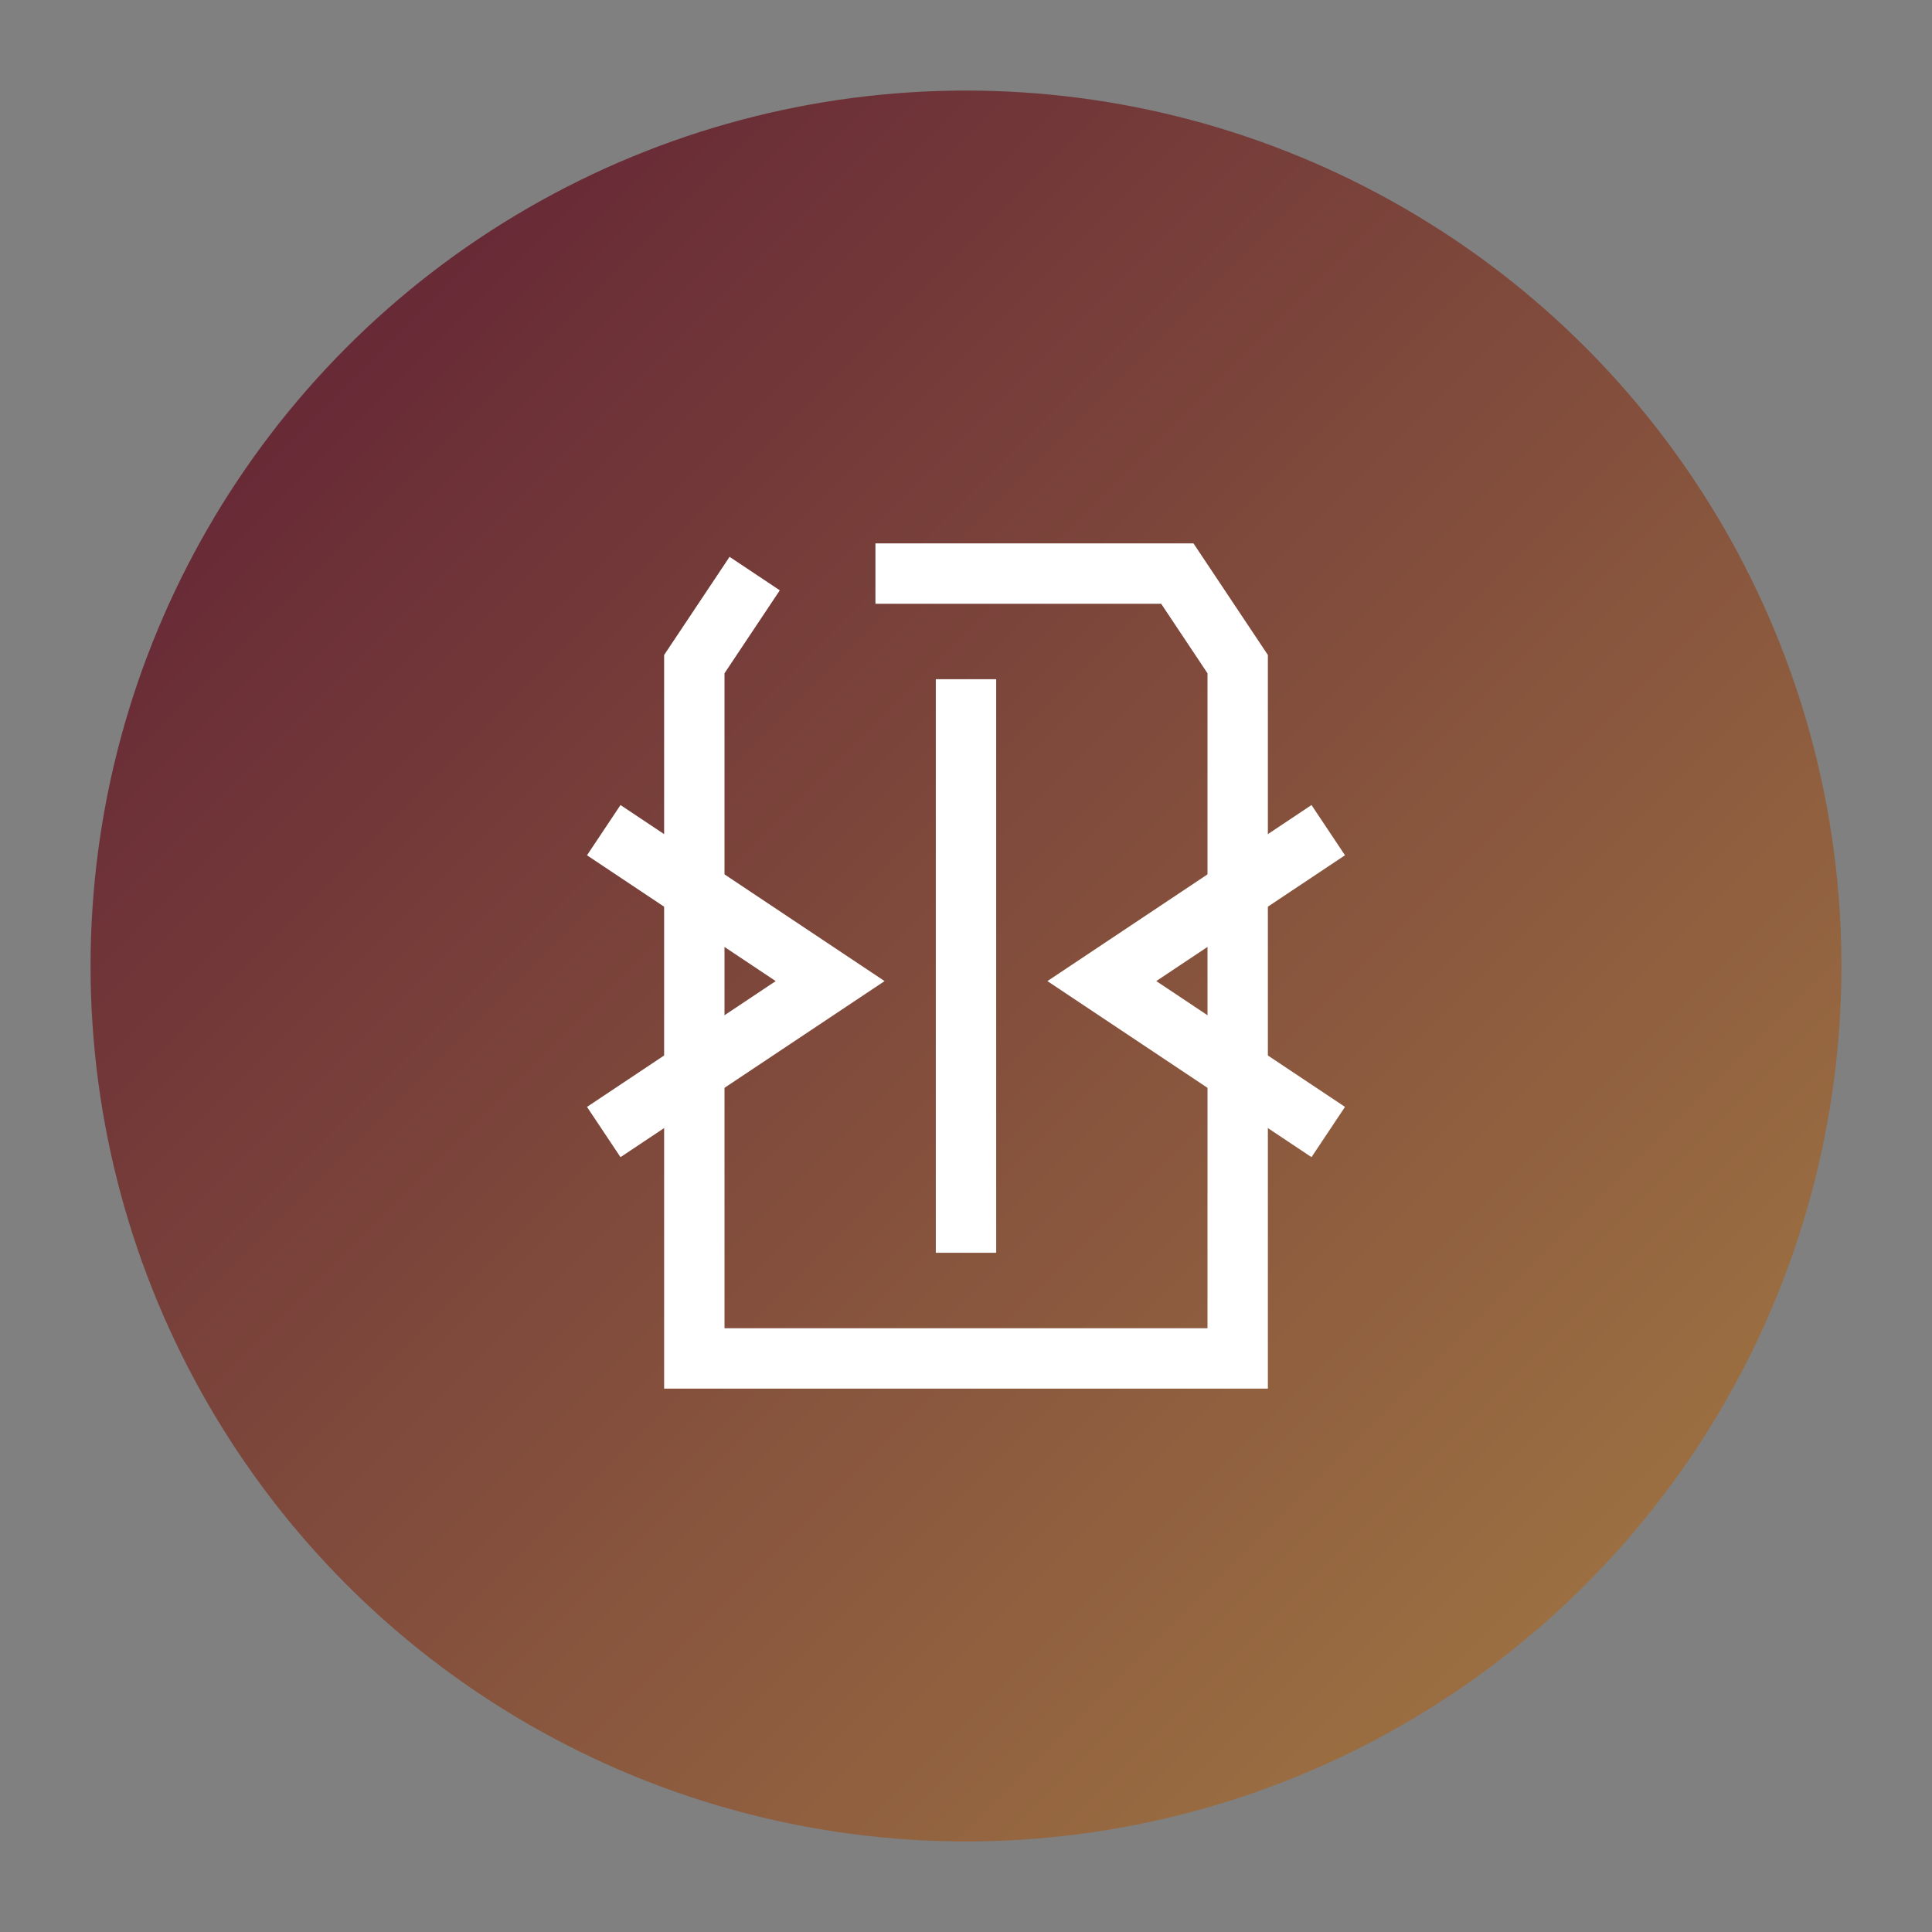 <svg xmlns="http://www.w3.org/2000/svg" width="128" height="128" viewBox="0 0 128 128">
  <rect x="0" y="0" width="128" height="128" fill="#808080" stroke="none"/>
  <defs>
    <linearGradient id="grad" x1="0%" y1="0%" x2="100%" y2="100%">
      <stop offset="0%" style="stop-color:#5D1C34;stop-opacity:1" />
      <stop offset="100%" style="stop-color:#A67D44;stop-opacity:1" />
    </linearGradient>
  </defs>
  <circle cx="64" cy="64" r="58" fill="url(#grad)" />
  <path d="M58 38 L78 38 L82 44 L82 90 L46 90 L46 44 L50 38" stroke="white" stroke-width="4" fill="transparent" />
  <path d="M40 55 L55 65 L40 75" stroke="white" stroke-width="4" fill="transparent" />
  <path d="M88 55 L73 65 L88 75" stroke="white" stroke-width="4" fill="transparent" />
  <path d="M64 45 L64 83" stroke="white" stroke-width="4" fill="transparent" />
</svg>